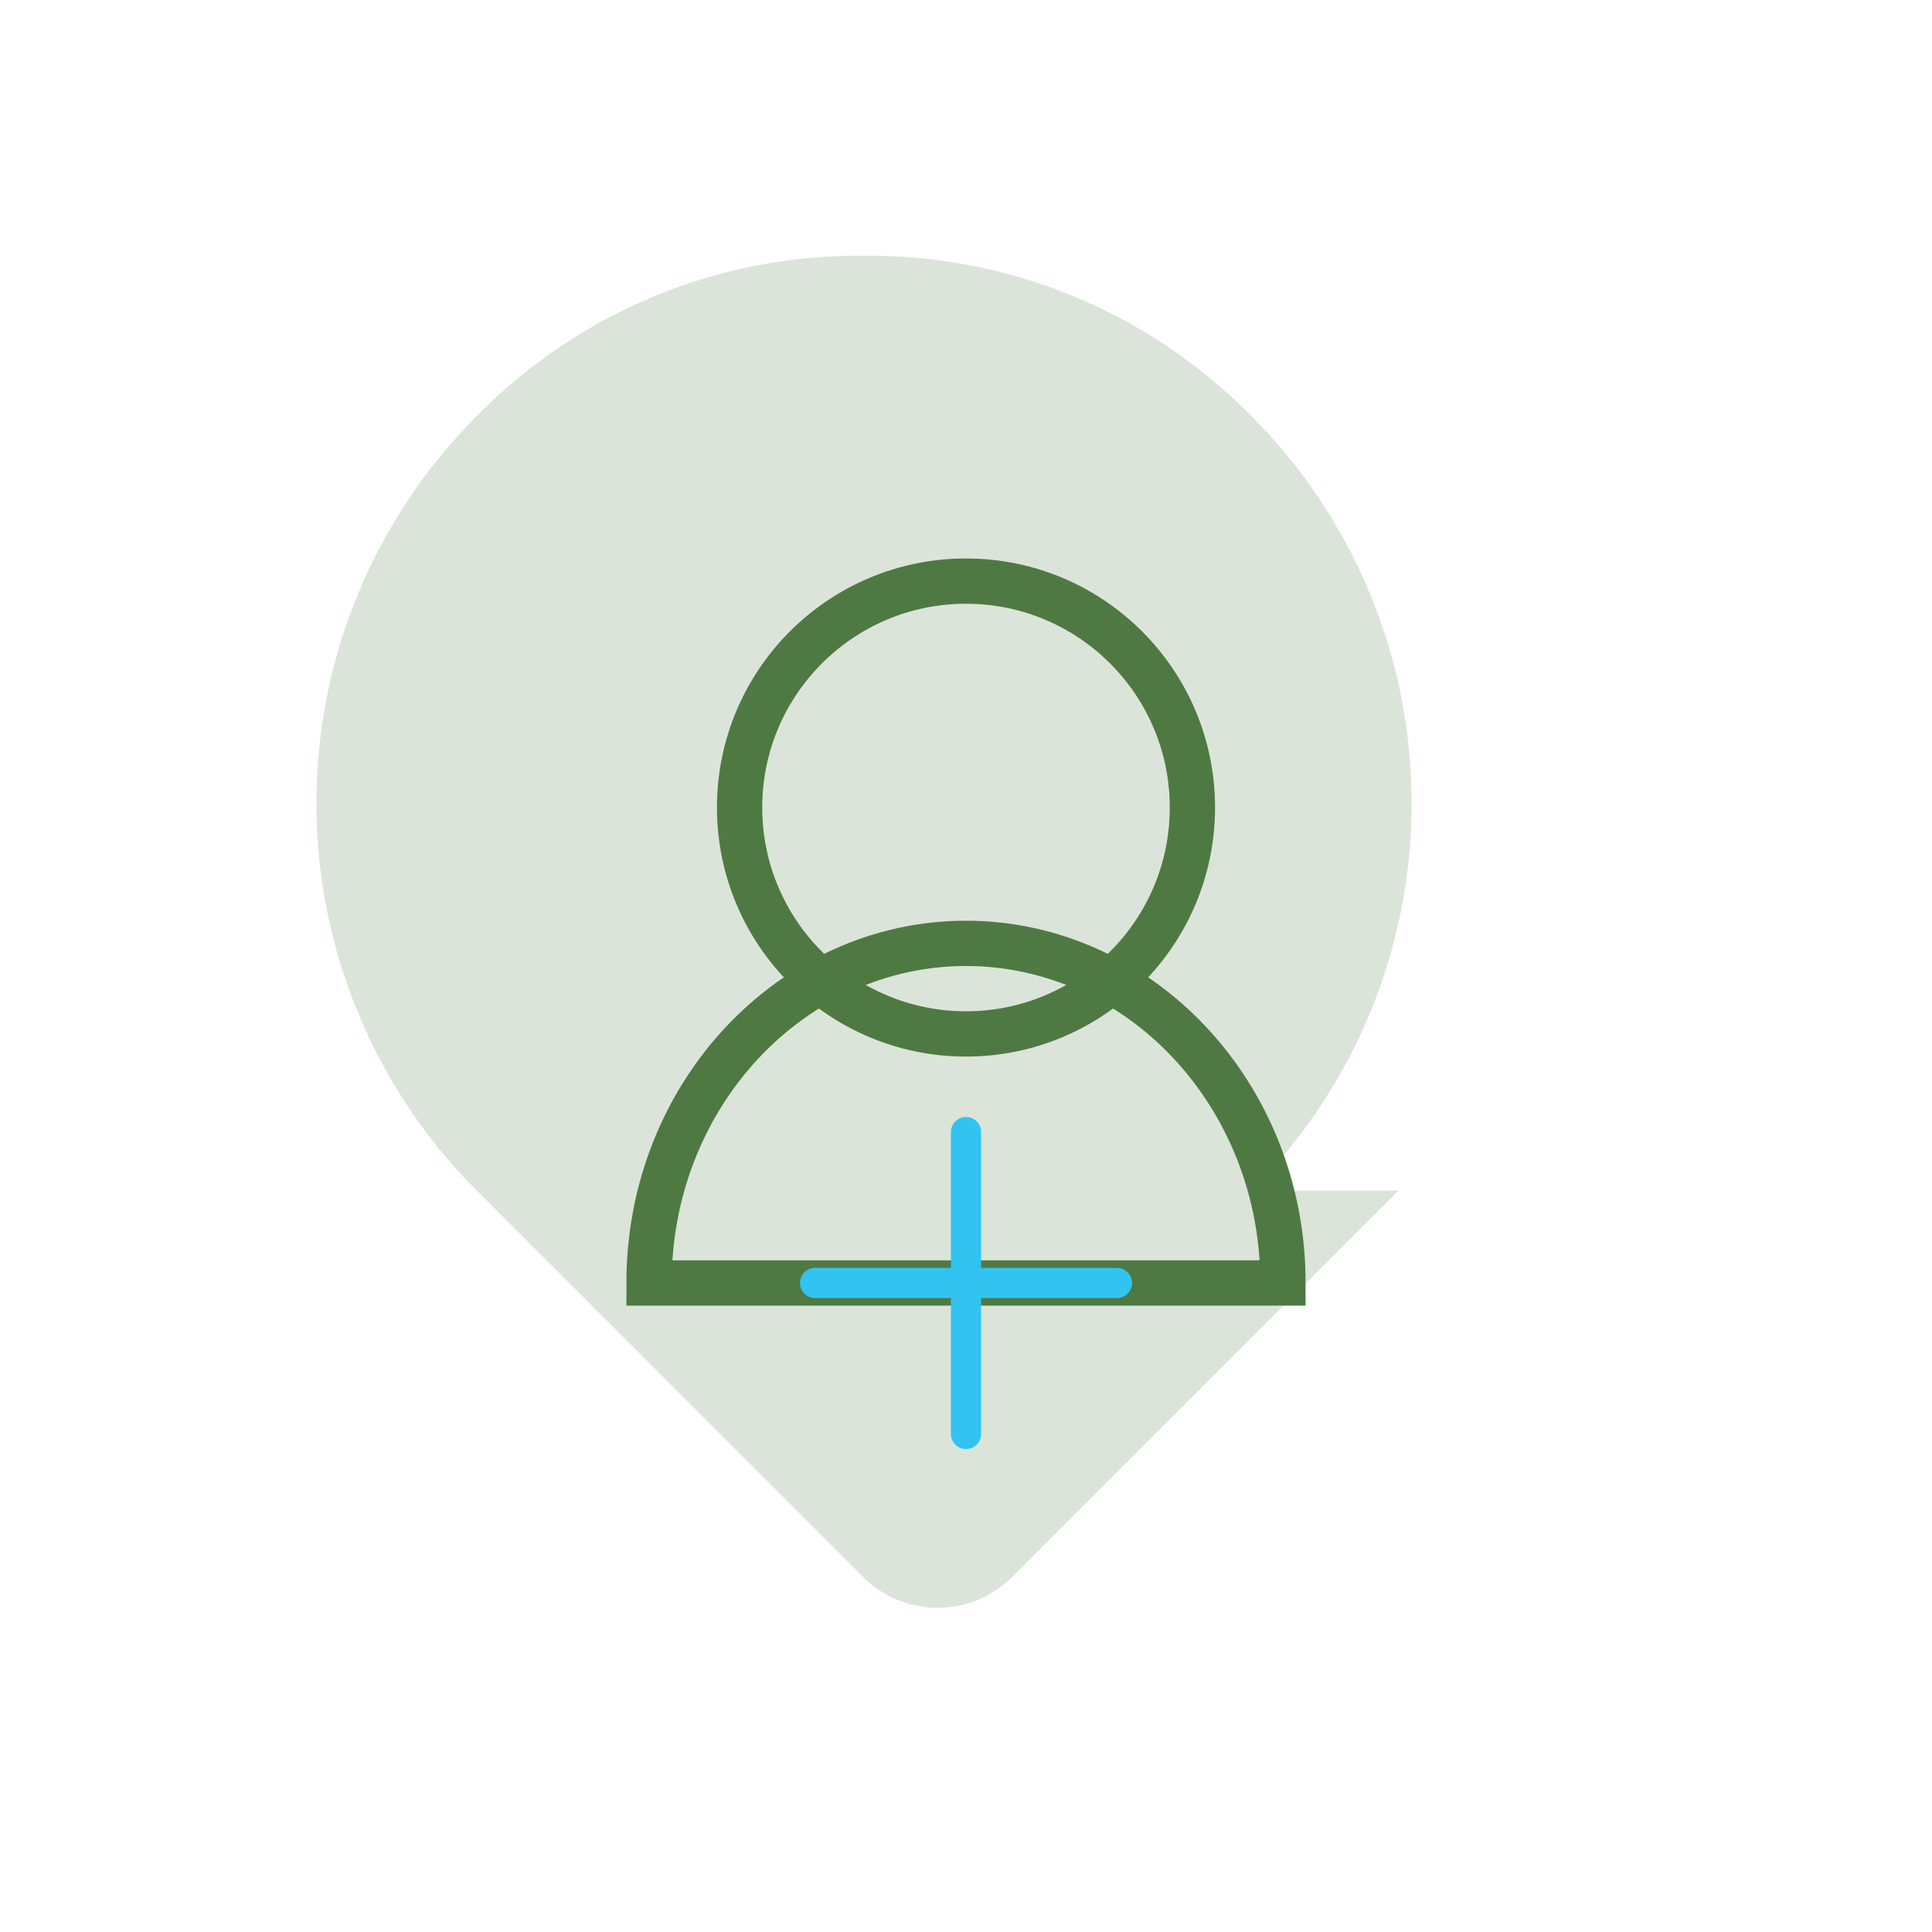 
<svg xmlns="http://www.w3.org/2000/svg" viewBox="0 0 256 256" fill="none">
  <path d="M185.31 157.76l-51.17 51.18a14 14 0 01-19.8 0L63.17 157.76a72.61 72.61 0 010-102.63 70.89 70.89 0 0151.32-21.24 71.05 71.05 0 0151.32 21.24 72.61 72.61 0 010 102.63z" fill="#4F7942" opacity="0.2"/>
  <circle cx="128" cy="107" r="30" stroke="#4F7942" stroke-width="6"/>
  <path d="M170 170H86c0-25 19-45 42-45s42 20 42 45z" stroke="#4F7942" stroke-width="6"/>
  <line x1="128" y1="150" x2="128" y2="190" stroke="#33C3F0" stroke-width="4" stroke-linecap="round"/>
  <line x1="148" y1="170" x2="108" y2="170" stroke="#33C3F0" stroke-width="4" stroke-linecap="round"/>
</svg>
